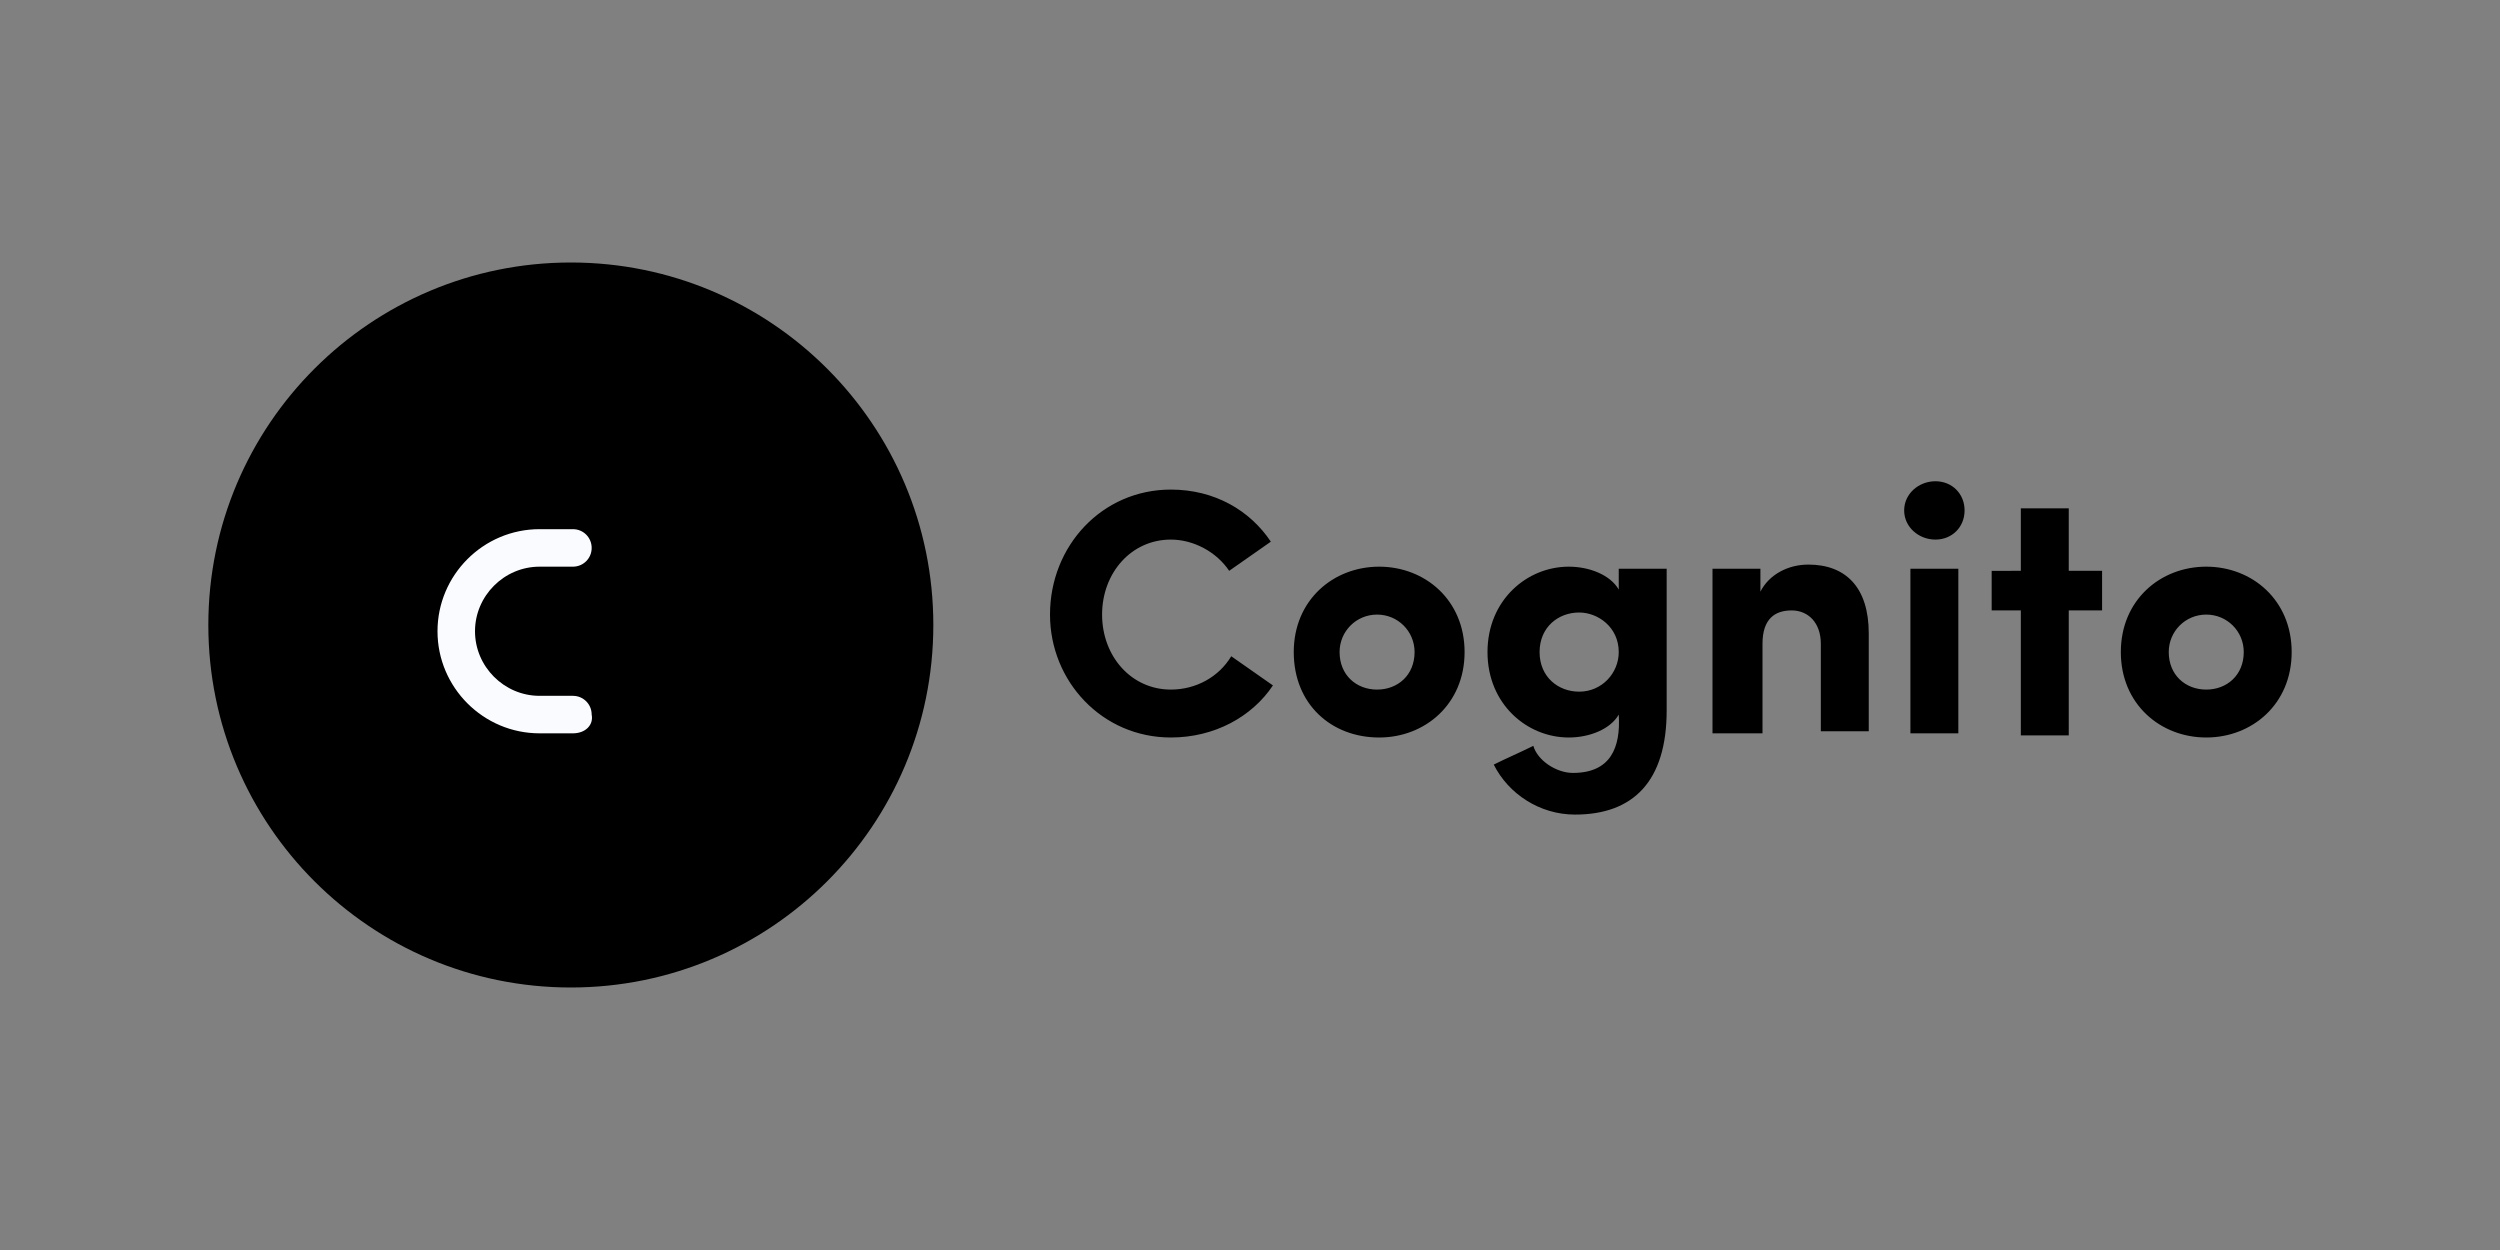 <svg version="1.1" xmlns="http://www.w3.org/2000/svg" x="0" y="0" viewBox="0 0 120 60" width="120" height="60" style="enable-background:new 0 0 120 60">
  <rect x="0" y="0" width="120" height="60" fill="#808080" stroke="none"/>
  <circle class="st0" cx="27.4" cy="30" r="17.4"/>
  <path class="st1" d="M24.2 39.2H24c-1.2-.2-2.3-.7-3.2-1.4-.5-.3-.9-.7-1.3-1.1-.3-.3-.3-.9 0-1.2s.9-.3 1.2 0c.3.3.7.6 1.1.9.8.5 1.7.9 2.6 1.1.5.1.8.5.7 1-.1.4-.4.7-.9.7zm-6.4-6.4c-.4 0-.7-.3-.8-.7-.5-2.4 0-4.9 1.4-6.9.3-.4.8-.5 1.2-.2.4.3.5.8.2 1.2-.3.4-.5.8-.7 1.3-.6 1.4-.7 2.9-.4 4.3.1.5-.2.9-.7 1 0-.1-.1 0-.2 0zm13.1-10.1c-.5 0-.8-.4-.8-.8s.3-.8.7-.8l1.2-.3c.4-.2.9 0 1.1.5.2.4 0 .9-.5 1.1-.5.2-1 .3-1.5.4-.1-.1-.1-.1-.2-.1zM31 27c-.5 0-.8-.4-.8-.8 0-.5.4-.8.8-.8.7 0 2.6-.1 4-.8.4-.2.9 0 1.1.4.2.4 0 .9-.4 1.1-1.5.8-3.6.9-4.7.9zm.2 8.1h-.1c-.5 0-.8-.4-.8-.9s.4-.8.8-.8c.7 0 2.6 0 4.3-.5.5-.1.9.1 1 .6.1.5-.1.9-.6 1-1.8.5-3.6.6-4.6.6z"/>
  <path d="M27.5 35.2h-1.6c-2.7 0-4.9-2.2-4.9-4.9s2.2-4.9 4.9-4.9h1.6c.5 0 .9.4.9.9s-.4.9-.9.9h-1.6c-1.7 0-3.1 1.4-3.1 3.1 0 1.7 1.4 3.1 3.1 3.1h1.6c.5 0 .9.4.9.9.1.5-.3.9-.9.9z" style="fill:#fafbff"/>
  <path class="st1" d="M30.6 31.1h-4.3c-.5 0-.8-.4-.8-.8 0-.5.4-.8.8-.8h4.3c.5 0 .8.4.8.8.1.4-.3.8-.8.8zm3.5-.2c-.5 0-.8-.4-.8-.8 0-.5.4-.8.8-.8 0 0 1.5 0 2.8-.5.4-.2.9 0 1.1.5.2.4 0 .9-.5 1.1-1.5.5-3.3.5-3.4.5zm-5.2 8.4h-.7c-.5 0-.8-.4-.8-.9s.4-.8.9-.8c0 0 2.2.1 3.8-.2.5-.1.9.2 1 .7.1.5-.2.9-.7 1-1.2.2-2.6.2-3.5.2zm-6.2-15.8c-.5 0-.8-.4-.8-.9 0-.3.2-.6.4-.7.1 0 1.8-.9 5-.7.5 0 .8.4.8.9s-.4.8-.9.8c-2.7-.2-4 .5-4.1.5-.1.1-.3.1-.4.1z"/>
  <path class="st0" d="M61.1 32.9c-1 1.5-2.8 2.5-4.9 2.5-3.3 0-5.8-2.7-5.8-5.9 0-3.3 2.5-6 5.8-6 2.1 0 3.8 1 4.8 2.5l-2 1.4c-.6-.9-1.7-1.5-2.8-1.5-1.9 0-3.3 1.6-3.3 3.6s1.4 3.6 3.3 3.6c1.2 0 2.3-.6 2.9-1.6l2 1.4zm1-1.6c0-2.5 1.9-4.1 4.1-4.1 2.2 0 4.1 1.6 4.1 4.1s-1.9 4.1-4.1 4.1c-2.3 0-4.1-1.6-4.1-4.1zm5.8 0c0-1-.8-1.8-1.8-1.8s-1.8.8-1.8 1.8c0 1.1.8 1.8 1.8 1.8s1.8-.7 1.8-1.8zm7.6 5.8c1.8 0 2.3-1.2 2.2-2.8-.4.7-1.4 1.1-2.4 1.1-2 0-3.9-1.6-3.9-4.1 0-2.5 1.9-4.1 3.9-4.1 1 0 2 .4 2.4 1.1v-1H80v6.8c0 3.4-1.6 5-4.4 5-1.7 0-3.2-1-3.9-2.4.6-.3 1.3-.6 1.9-.9.2.7 1.1 1.3 1.9 1.3zm.3-7.7c-1 0-1.9.7-1.9 1.9s.9 1.9 1.9 1.9c1.1 0 1.9-.9 1.9-1.9 0-1.2-1-1.9-1.9-1.9zm8.7 5.8h-2.3v-7.9h2.3v1.1c.4-.8 1.3-1.3 2.3-1.3 1.8 0 2.9 1.1 2.9 3.3v4.7h-2.3v-4.2c0-1-.6-1.6-1.4-1.6-.8 0-1.4.4-1.4 1.6v4.3zm8.4-12.1c.8 0 1.4.6 1.4 1.4 0 .8-.6 1.4-1.4 1.4-.8 0-1.5-.6-1.5-1.4s.7-1.4 1.5-1.4zM94 35.2h-2.3v-7.9H94v7.9zm6.9-7.8v1.9h-1.6v6H97v-6h-1.4v-1.9H97v-3h2.3v3h1.6zm.9 3.9c0-2.5 1.9-4.1 4.1-4.1 2.2 0 4.1 1.6 4.1 4.1s-1.9 4.1-4.1 4.1c-2.2 0-4.1-1.6-4.1-4.1zm5.9 0c0-1-.8-1.8-1.8-1.8s-1.8.8-1.8 1.8c0 1.1.8 1.8 1.8 1.8s1.8-.7 1.8-1.8z"/>
</svg>
